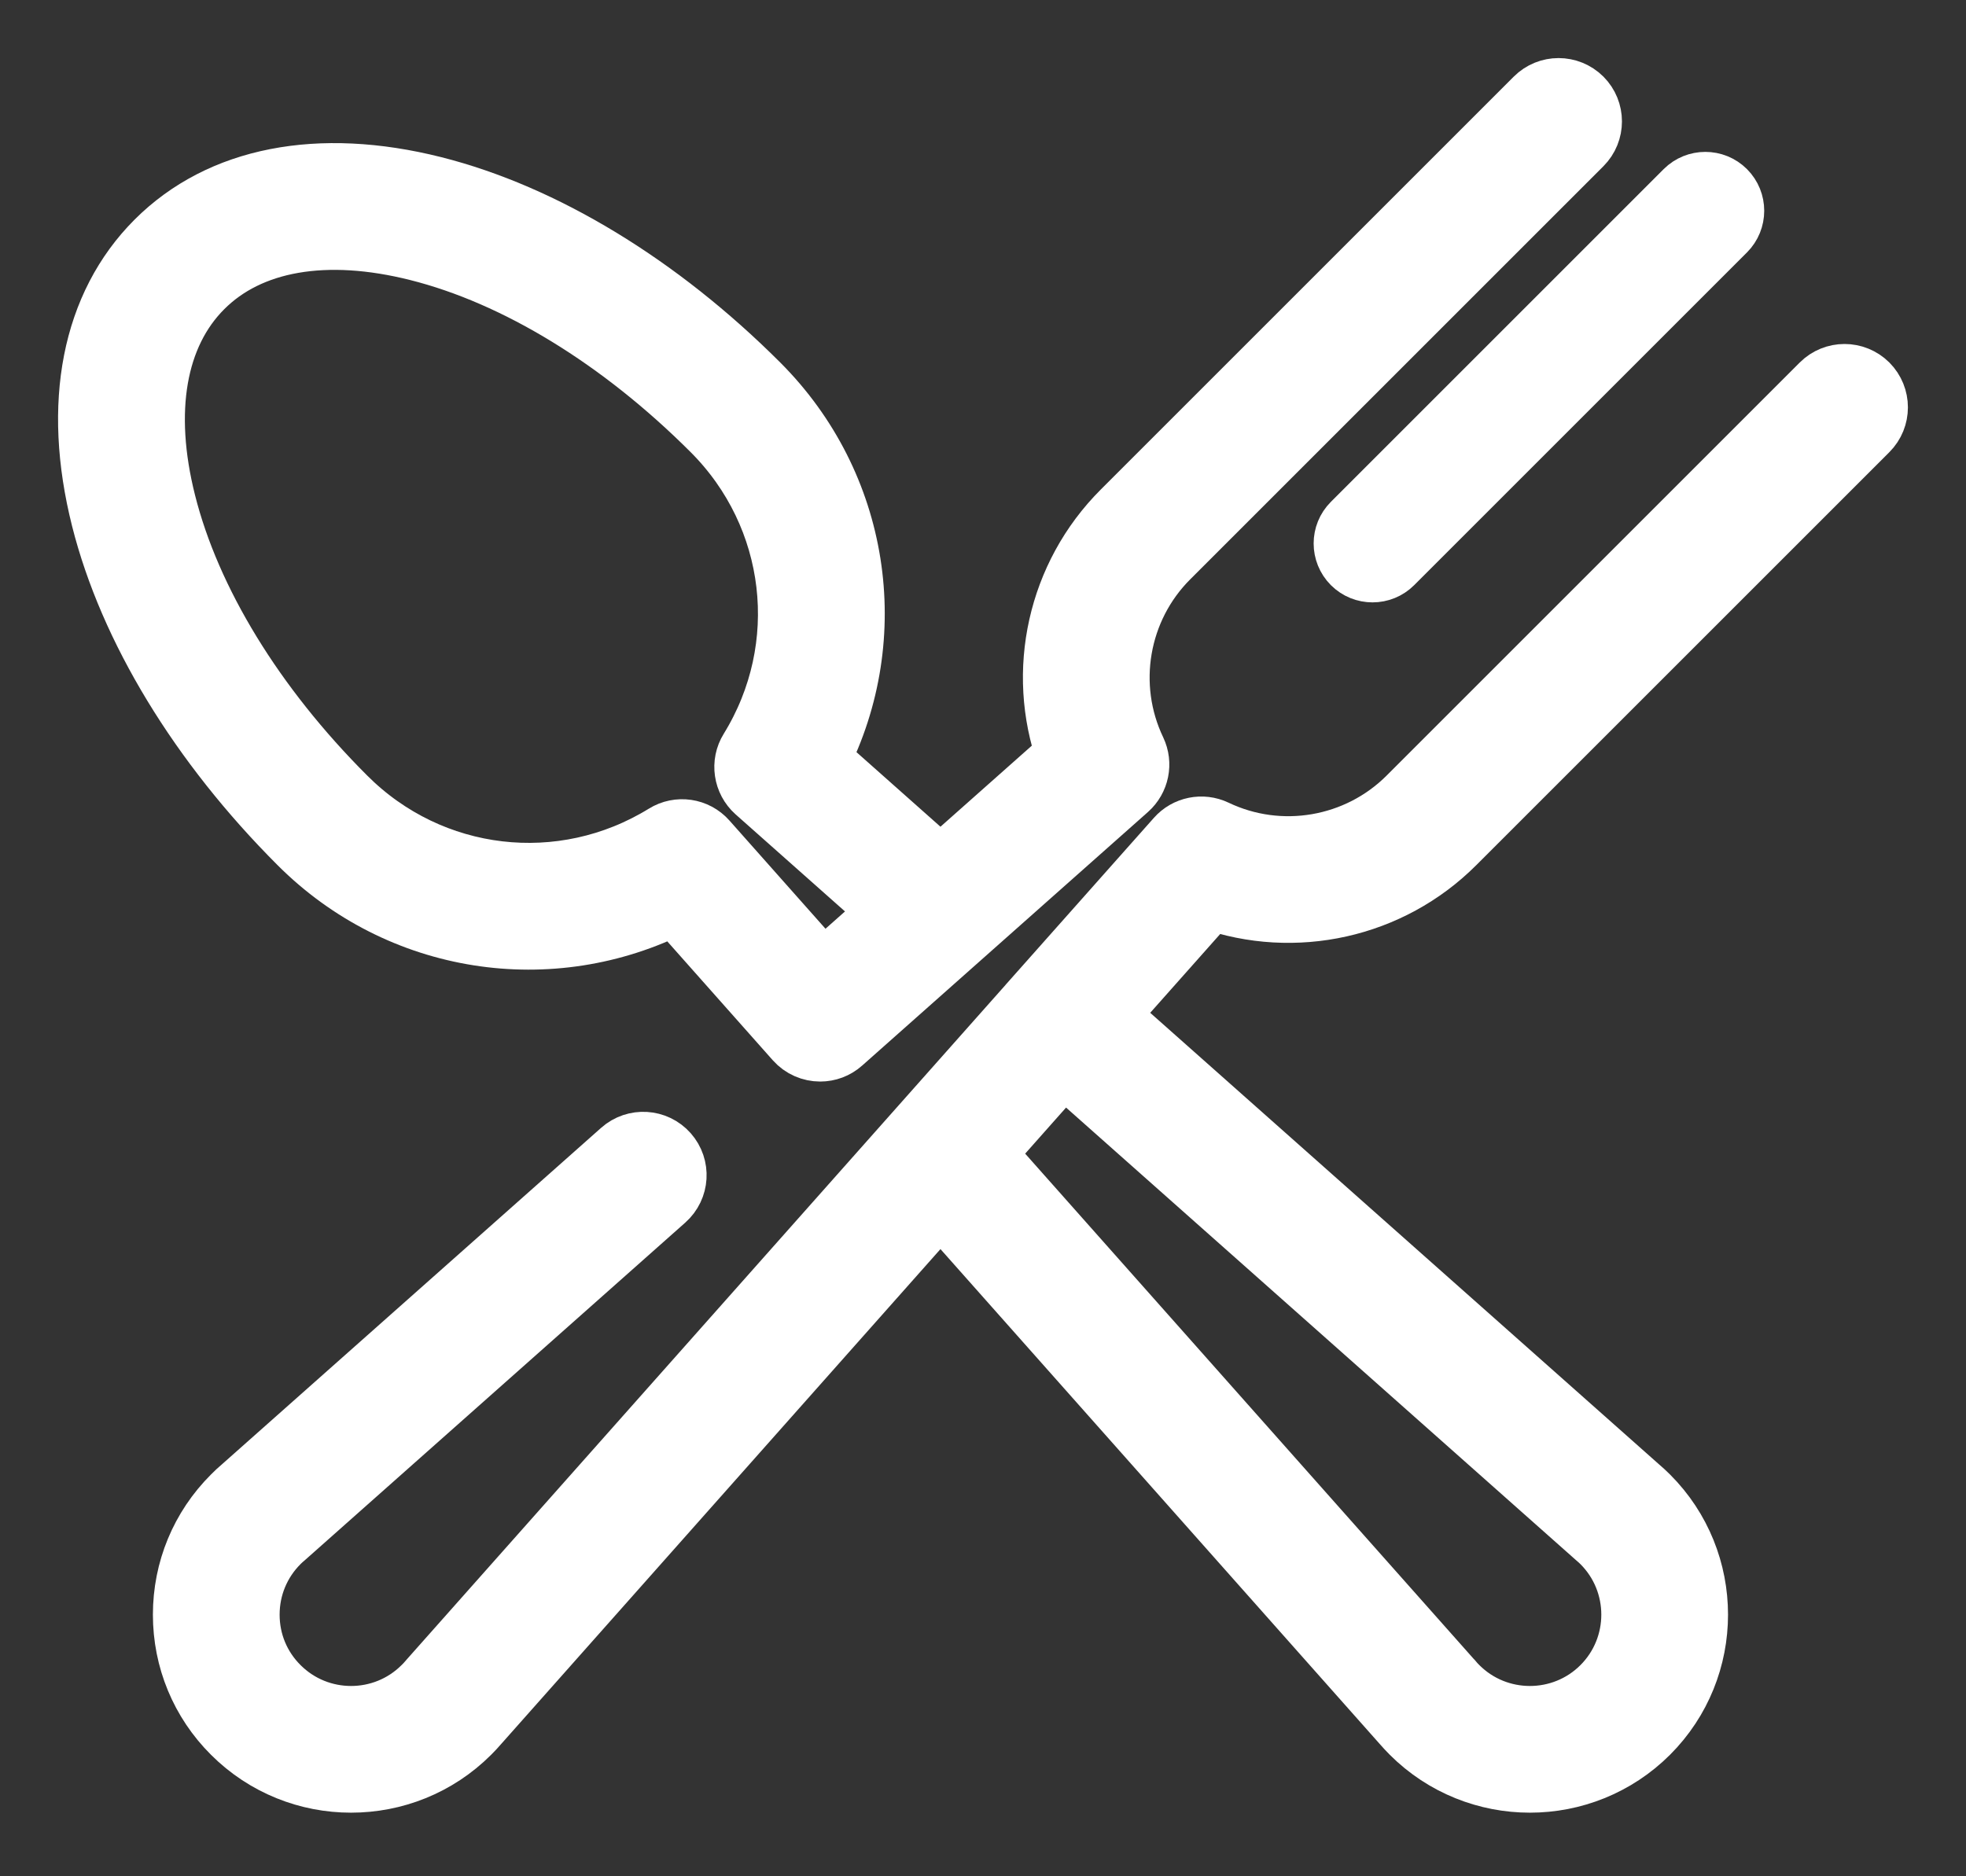 <svg width="22" height="21" viewBox="0 0 22 21" fill="none" xmlns="http://www.w3.org/2000/svg">
<rect x="0" y="0" width="22" height="21" fill="#333333" stroke="none"/>
<path d="M19.337 2.105C19.197 1.965 18.969 1.965 18.829 2.105L15.105 5.829C14.965 5.969 14.965 6.196 15.105 6.337C15.175 6.407 15.267 6.442 15.359 6.442C15.451 6.442 15.543 6.407 15.613 6.337L19.337 2.613C19.477 2.473 19.477 2.245 19.337 2.105Z" fill="white" stroke="white" stroke-width="0.6"/>
<path d="M16.272 9.436L20.895 4.813C21.035 4.673 21.035 4.446 20.895 4.305C20.754 4.165 20.527 4.165 20.387 4.305L15.764 8.928C15.195 9.497 14.324 9.647 13.598 9.3C13.453 9.231 13.28 9.266 13.174 9.386L11.603 11.155C11.603 11.156 11.602 11.156 11.601 11.157C11.601 11.158 11.6 11.159 11.6 11.159L4.811 18.808C4.809 18.809 4.808 18.811 4.806 18.814C4.784 18.84 4.763 18.863 4.741 18.884C4.293 19.332 3.564 19.332 3.116 18.884C2.898 18.667 2.779 18.379 2.779 18.072C2.779 17.765 2.898 17.476 3.116 17.258C3.137 17.237 3.16 17.216 3.186 17.194C3.188 17.192 3.19 17.19 3.192 17.189L7.436 13.422C7.585 13.29 7.598 13.063 7.467 12.915C7.335 12.766 7.108 12.753 6.96 12.884L2.718 16.649C2.678 16.683 2.641 16.717 2.608 16.751C2.255 17.104 2.061 17.573 2.061 18.072C2.061 18.57 2.255 19.04 2.608 19.392C2.972 19.756 3.45 19.938 3.928 19.938C4.407 19.938 4.885 19.756 5.249 19.392C5.283 19.358 5.317 19.322 5.351 19.282L10.524 13.453L15.697 19.282C15.732 19.322 15.765 19.358 15.799 19.392C16.163 19.756 16.642 19.938 17.12 19.938C17.598 19.938 18.076 19.756 18.441 19.392C19.169 18.664 19.169 17.479 18.441 16.751C18.407 16.717 18.37 16.683 18.33 16.649L12.377 11.365L13.542 10.053C14.486 10.387 15.553 10.155 16.272 9.436ZM17.856 17.189C17.858 17.19 17.86 17.192 17.862 17.194C17.888 17.216 17.911 17.237 17.933 17.259C18.381 17.707 18.381 18.436 17.933 18.884C17.485 19.332 16.755 19.332 16.307 18.884C16.286 18.863 16.264 18.84 16.242 18.813C16.24 18.811 16.239 18.809 16.237 18.808L11.004 12.912L11.9 11.902L17.856 17.189Z" fill="white" stroke="white" stroke-width="0.7"/>
<path d="M17.695 1.105C17.554 0.965 17.327 0.965 17.187 1.105L12.564 5.728C11.845 6.447 11.612 7.514 11.947 8.458L10.524 9.721L9.157 8.507C9.864 7.116 9.606 5.427 8.484 4.305C7.37 3.191 6.08 2.408 4.851 2.098C3.568 1.775 2.468 1.991 1.754 2.705C1.039 3.42 0.823 4.52 1.146 5.803C1.456 7.032 2.24 8.322 3.354 9.436C4.475 10.558 6.164 10.816 7.556 10.109C7.556 10.109 8.892 11.615 8.909 11.634C8.98 11.714 9.079 11.755 9.178 11.755C9.263 11.755 9.348 11.725 9.416 11.664L12.614 8.826C12.734 8.719 12.769 8.547 12.7 8.402C12.353 7.676 12.502 6.805 13.072 6.236L17.695 1.613C17.835 1.473 17.835 1.245 17.695 1.105ZM9.208 10.889L7.901 9.416C7.785 9.285 7.592 9.257 7.444 9.349C6.292 10.059 4.819 9.886 3.862 8.928C2.838 7.905 2.121 6.732 1.843 5.627C1.584 4.599 1.733 3.742 2.262 3.213C2.79 2.684 3.648 2.536 4.676 2.795C5.781 3.073 6.953 3.79 7.976 4.813C8.934 5.771 9.107 7.244 8.397 8.396C8.305 8.544 8.334 8.737 8.464 8.853L9.983 10.201L9.208 10.889Z" fill="white" stroke="white" stroke-width="0.7"/>
</svg>
